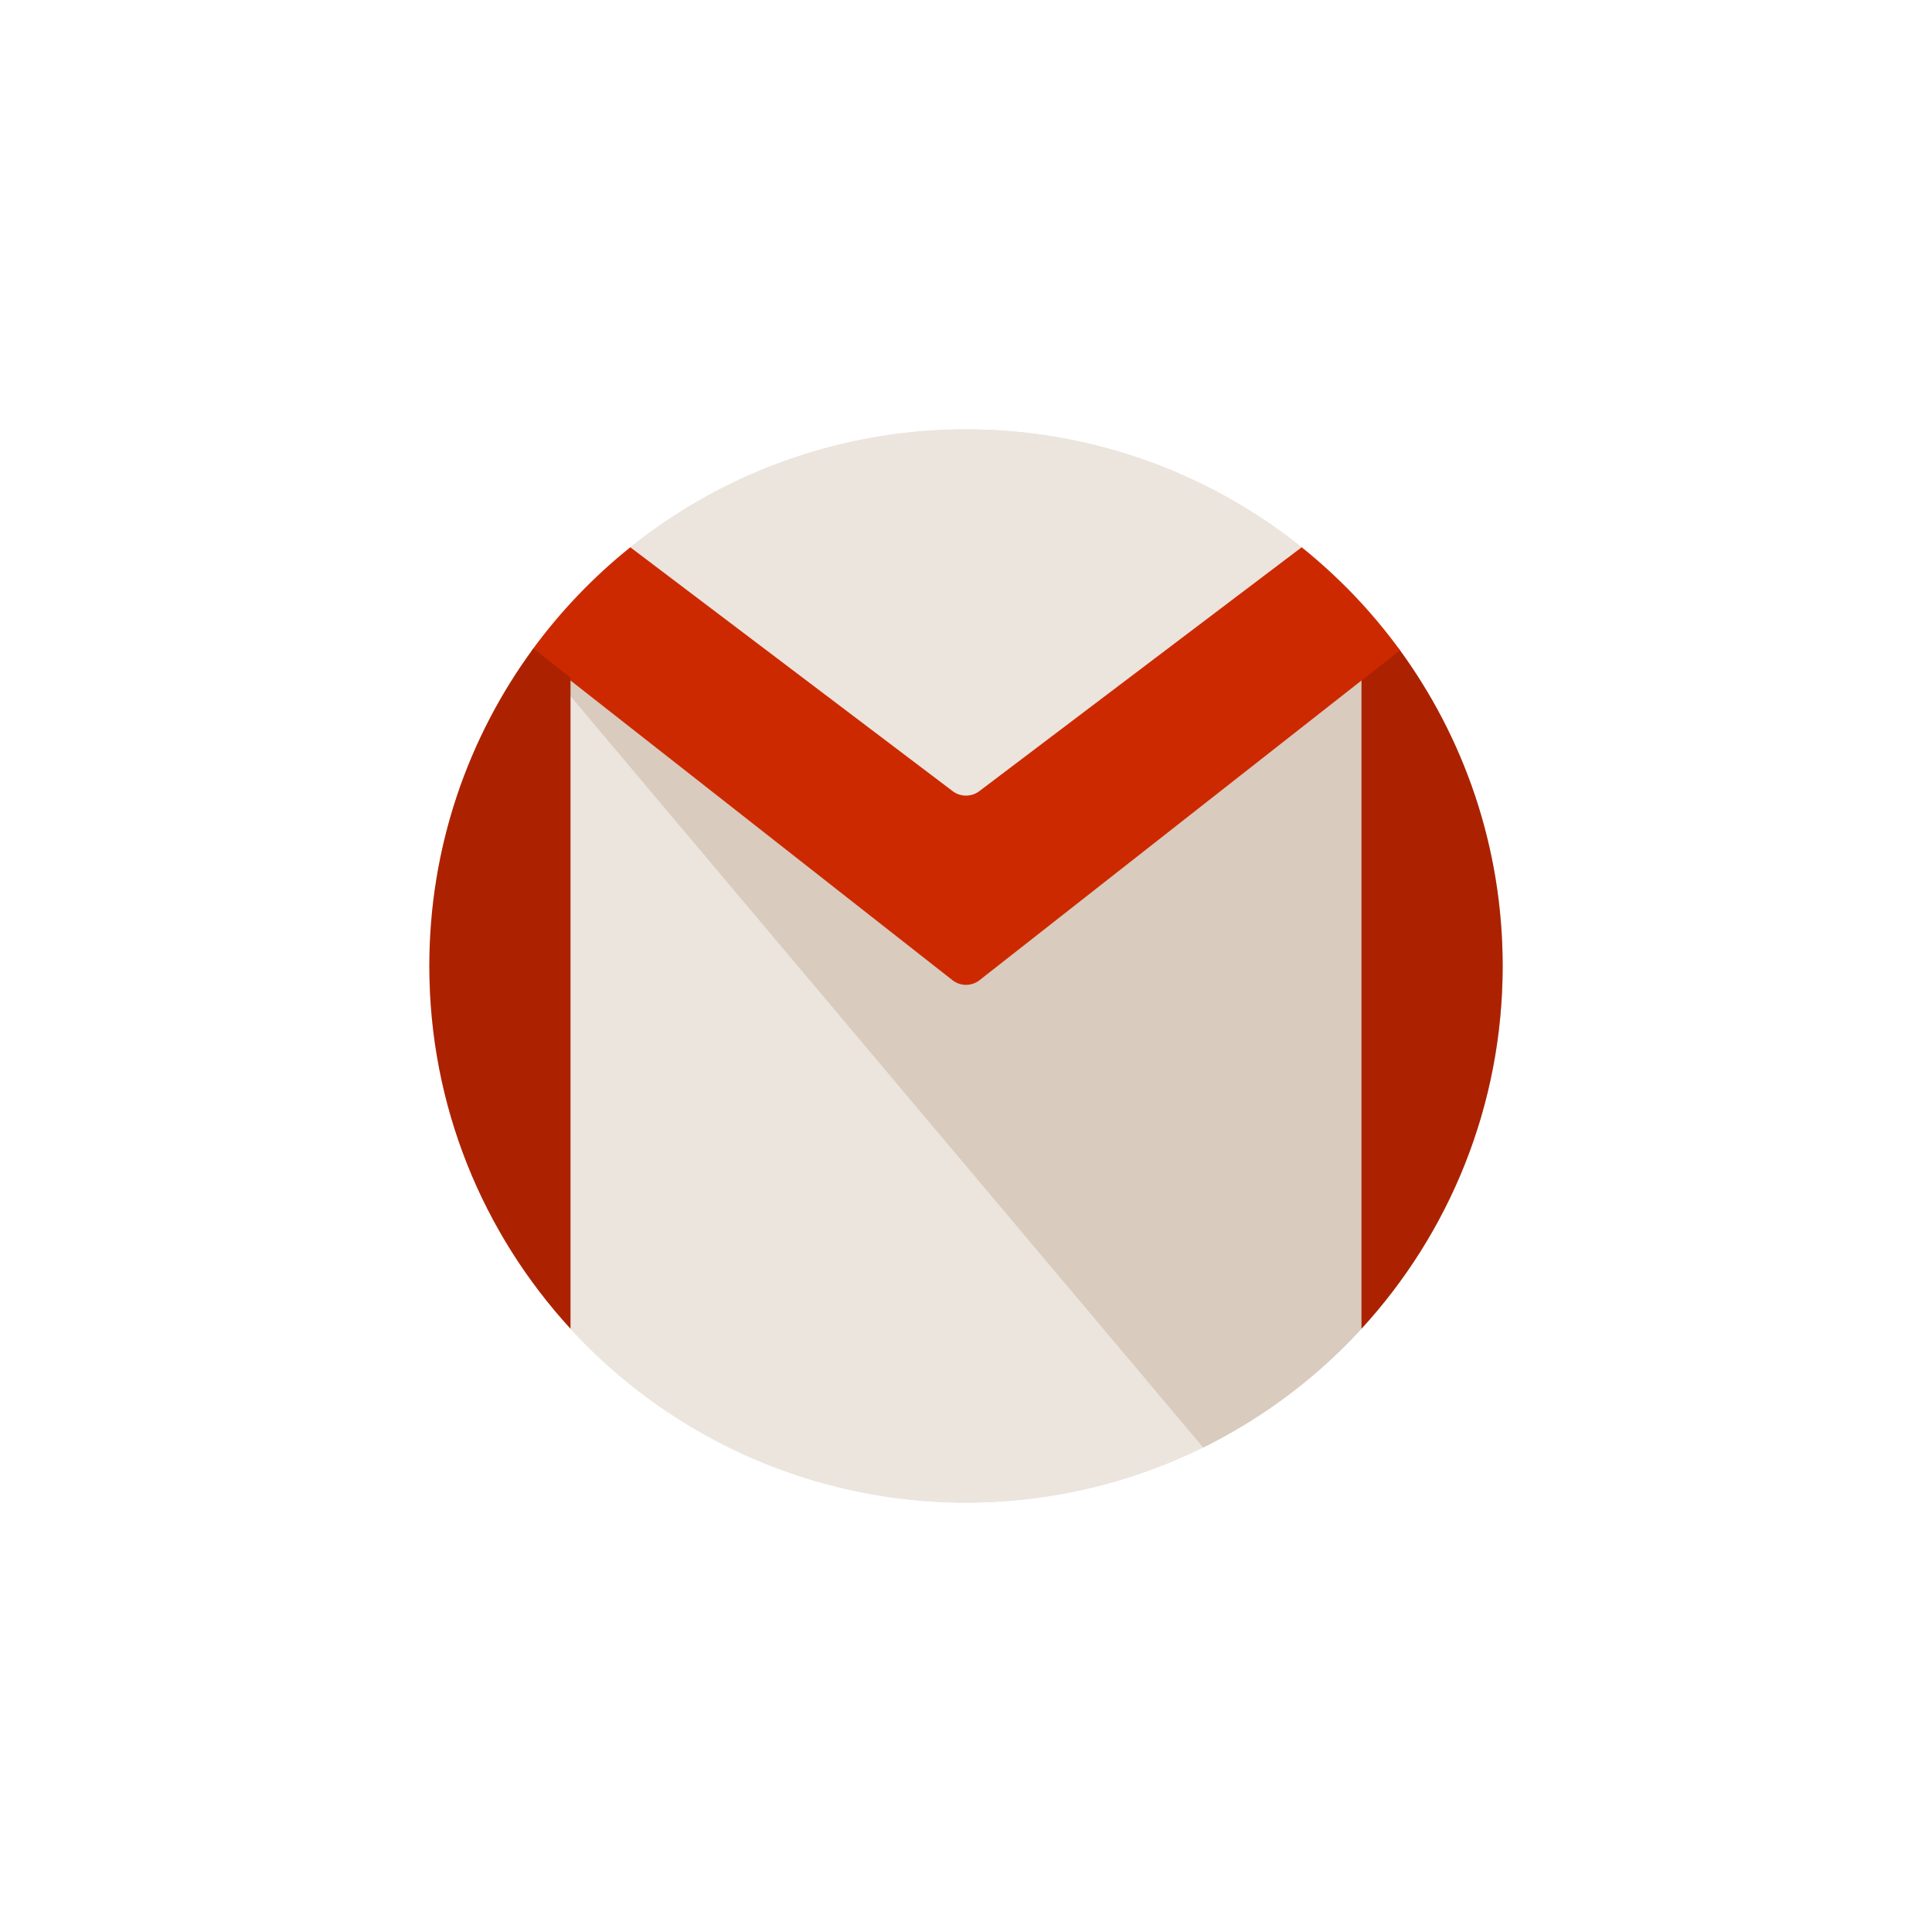 <?xml version="1.0" encoding="UTF-8"?>
<svg width="54px" height="54px" viewBox="0 0 54 54" version="1.1" xmlns="http://www.w3.org/2000/svg" xmlns:xlink="http://www.w3.org/1999/xlink">
    <!-- Generator: Sketch 49.3 (51167) - http://www.bohemiancoding.com/sketch -->
    <title>gmail</title>
    <desc>Created with Sketch.</desc>
    <defs>
        <filter x="-76.7%" y="-43.3%" width="253.3%" height="253.3%" filterUnits="objectBoundingBox" id="filter-1">
            <feOffset dx="0" dy="10" in="SourceAlpha" result="shadowOffsetOuter1"></feOffset>
            <feGaussianBlur stdDeviation="6" in="shadowOffsetOuter1" result="shadowBlurOuter1"></feGaussianBlur>
            <feColorMatrix values="0 0 0 0 0.675   0 0 0 0 0.133   0 0 0 0 0.004  0 0 0 0.2 0" type="matrix" in="shadowBlurOuter1" result="shadowMatrixOuter1"></feColorMatrix>
            <feMerge>
                <feMergeNode in="shadowMatrixOuter1"></feMergeNode>
                <feMergeNode in="SourceGraphic"></feMergeNode>
            </feMerge>
        </filter>
    </defs>
    <g id="Page-1" stroke="none" stroke-width="1" fill="none" fill-rule="evenodd">
        <g id="Desktop-HD-Copy-32" transform="translate(-822, -527)" fill-rule="nonzero">
            <g id="gmail" filter="url(#filter-1)" transform="translate(834, 529)">
                <g id="Group" fill="#ECE5DD">
                    <circle id="Oval" cx="15" cy="15" r="15"></circle>
                    <circle id="Oval" cx="15" cy="15" r="15"></circle>
                </g>
                <path d="M30,15 C30,10.819 28.289,7.039 25.53,4.318 L16.957,11.087 L14.348,11.739 L5.87,5.87 L3.693,5.144 C3.403,5.476 3.128,5.821 2.869,6.178 L21.63,28.458 C26.589,26.01 30,20.904 30,15 Z" id="Shape" fill="#D9CBBD"></path>
                <path d="M30,15 C30,11.678 28.919,8.609 27.092,6.124 L26.054,6.938 L26.054,25.138 C28.504,22.468 30,18.909 30,15 Z" id="Shape" fill="#AC2201"></path>
                <path d="M24.382,3.297 L15.371,10.114 C15.151,10.279 14.849,10.279 14.629,10.114 L5.618,3.297 C4.579,4.131 3.655,5.099 2.87,6.176 L14.621,15.396 C14.843,15.571 15.157,15.571 15.379,15.396 L27.13,6.176 C26.345,5.099 25.421,4.131 24.382,3.297 Z" id="Shape" fill="#CD2900"></path>
                <path d="M3.946,25.138 L3.946,6.938 L2.908,6.124 C1.081,8.609 0,11.678 0,15 C0,18.909 1.496,22.468 3.946,25.138 Z" id="Shape" fill="#AC2201"></path>
            </g>
        </g>
    </g>
</svg>